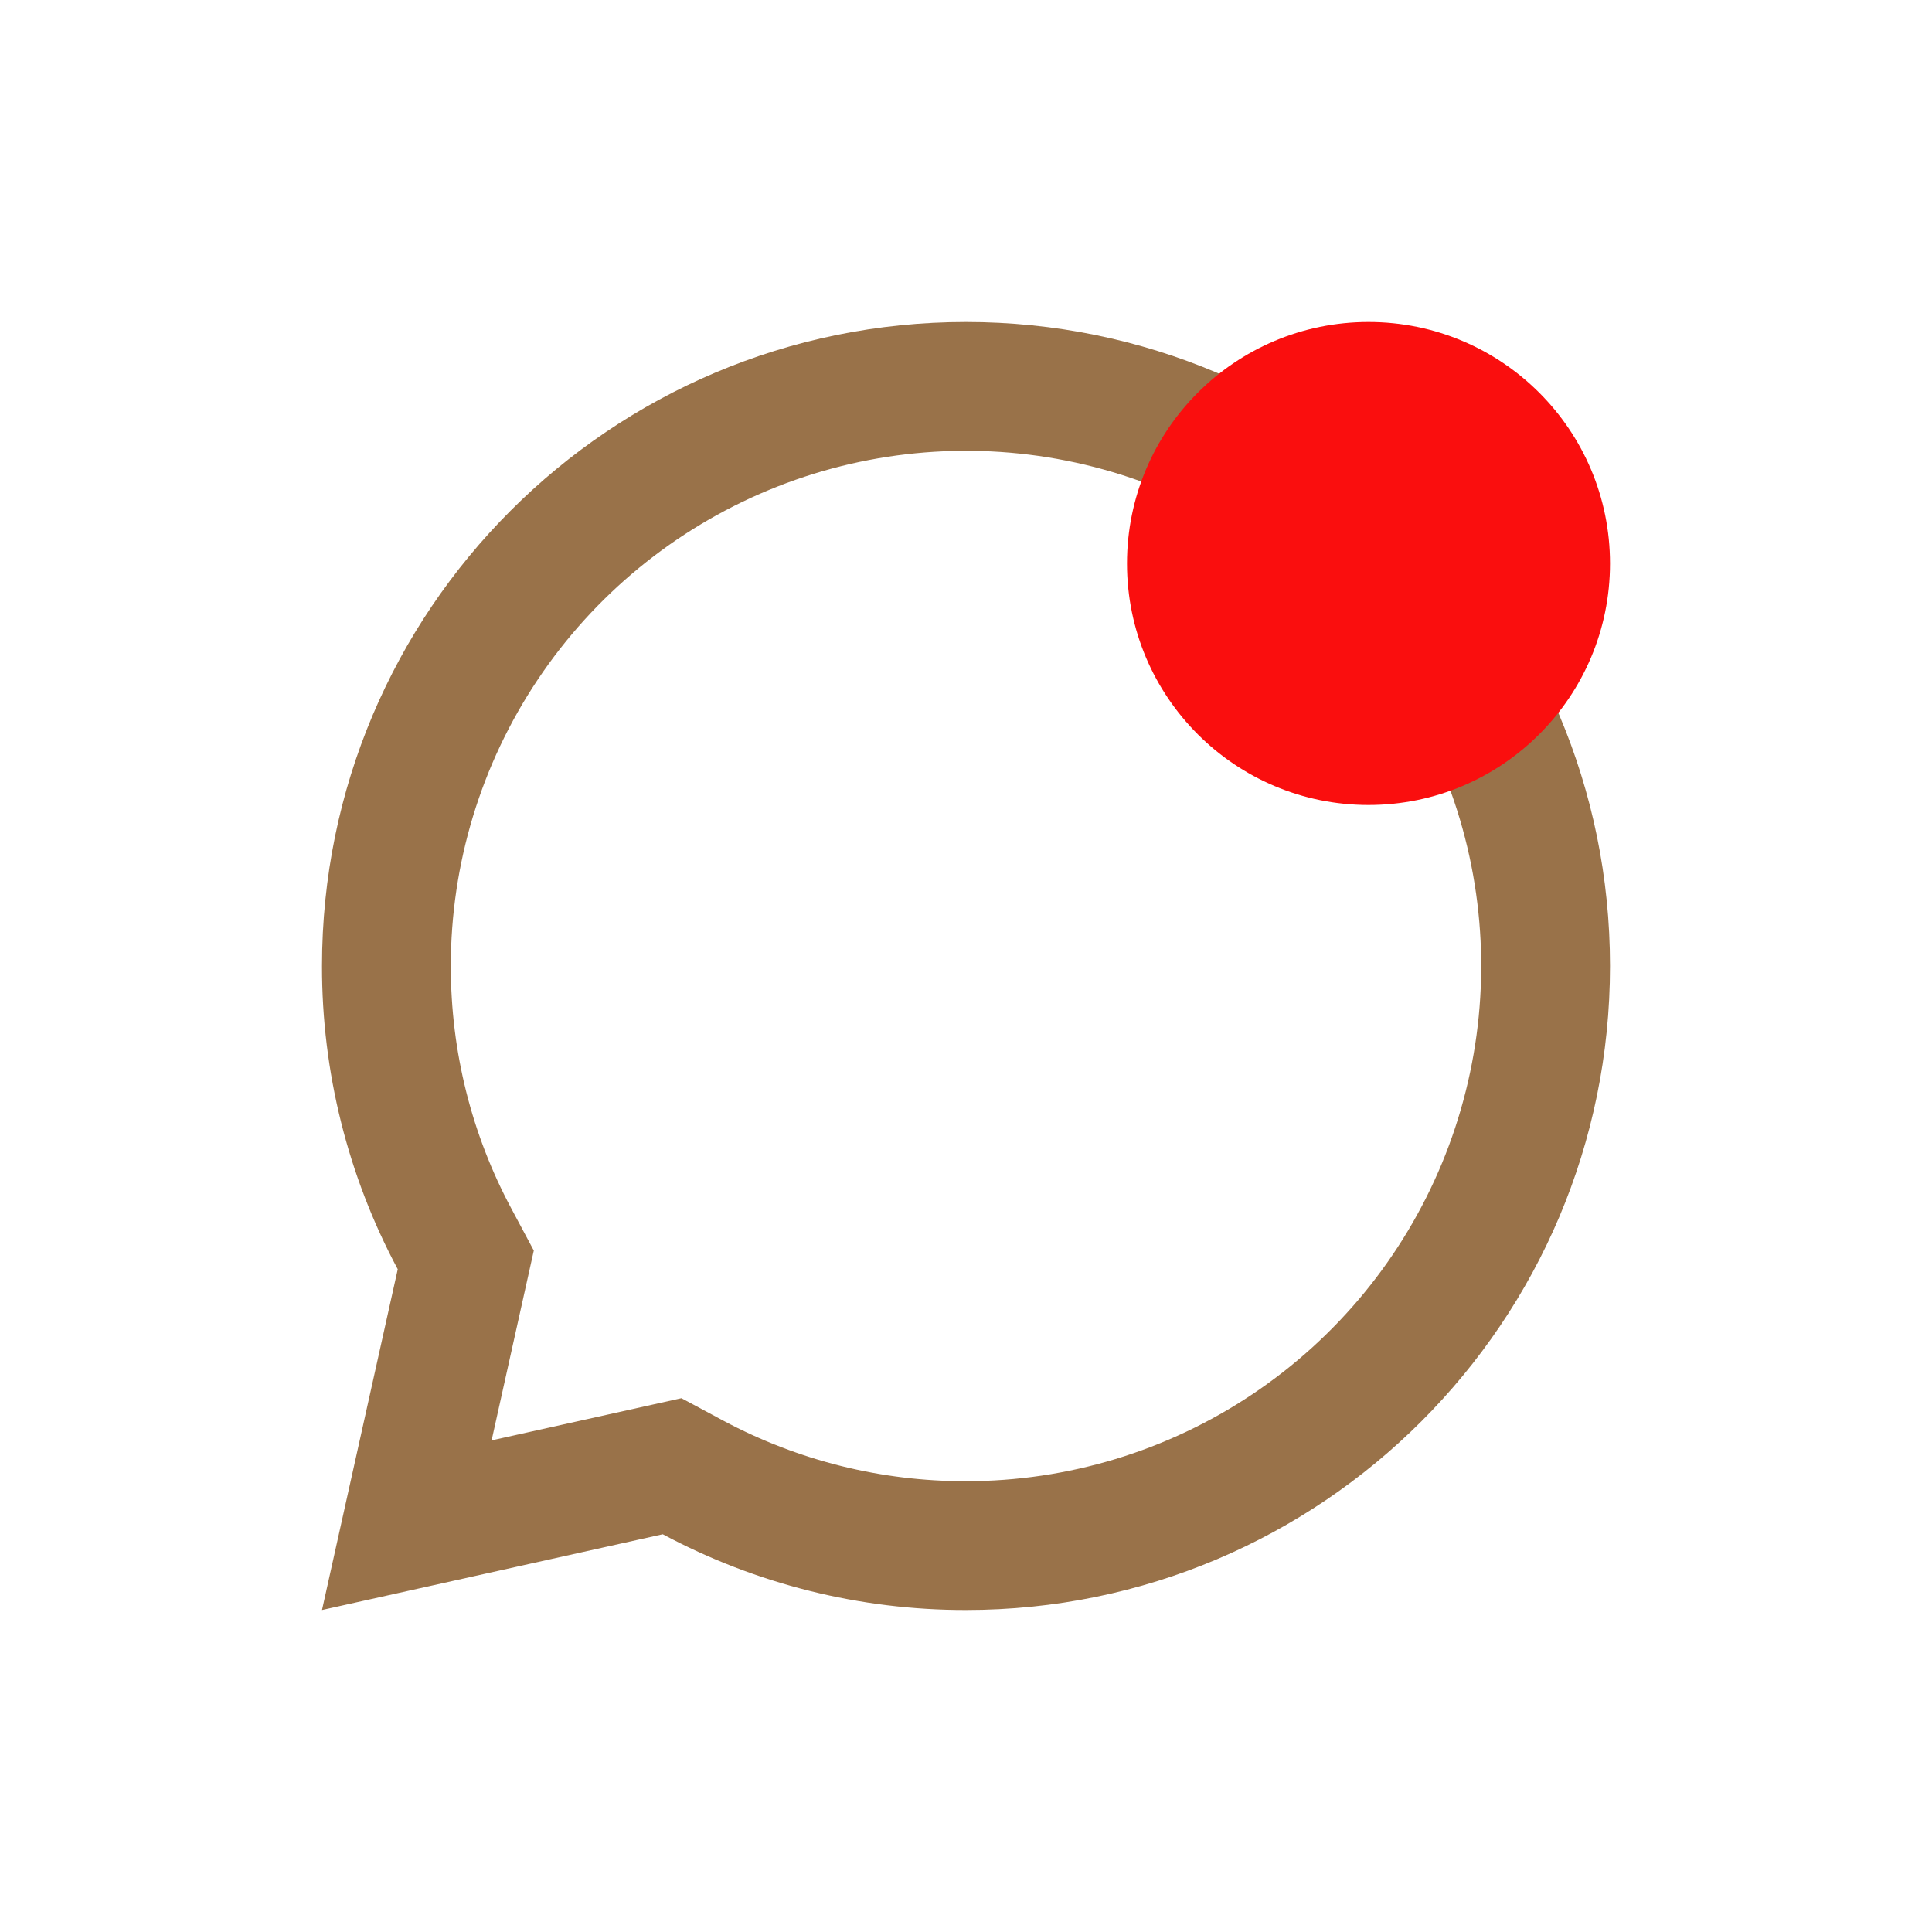 <svg width="24" height="24" viewBox="0 0 24 24" fill="none" xmlns="http://www.w3.org/2000/svg">
    <g clip-path="url(#clip0_19_22)">
        <path
            d="M8.233 19.059L4 20L4.941 15.767C4.321 14.608 3.998 13.314 4 12C4 7.582 7.582 4 12 4C16.418 4 20 7.582 20 12C20 16.418 16.418 20 12 20C10.686 20.002 9.392 19.679 8.233 19.059V19.059ZM8.465 17.369L8.987 17.649C9.914 18.144 10.949 18.402 12 18.4C13.266 18.4 14.503 18.025 15.556 17.321C16.608 16.618 17.428 15.619 17.913 14.449C18.397 13.28 18.524 11.993 18.277 10.751C18.03 9.51 17.421 8.37 16.526 7.475C15.63 6.579 14.49 5.97 13.249 5.723C12.007 5.476 10.72 5.603 9.551 6.087C8.381 6.572 7.382 7.392 6.679 8.444C5.975 9.497 5.6 10.734 5.6 12C5.6 13.067 5.86 14.094 6.352 15.013L6.631 15.535L6.107 17.893L8.465 17.369V17.369Z"
            fill="#997249" />
        <circle cx="17" cy="7" r="3" fill="#FA0E0E" />
    </g>
    <defs>
        <clipPath id="clip0_19_22">
            <rect width="24" height="24" fill="white" />
        </clipPath>
    </defs>
</svg>